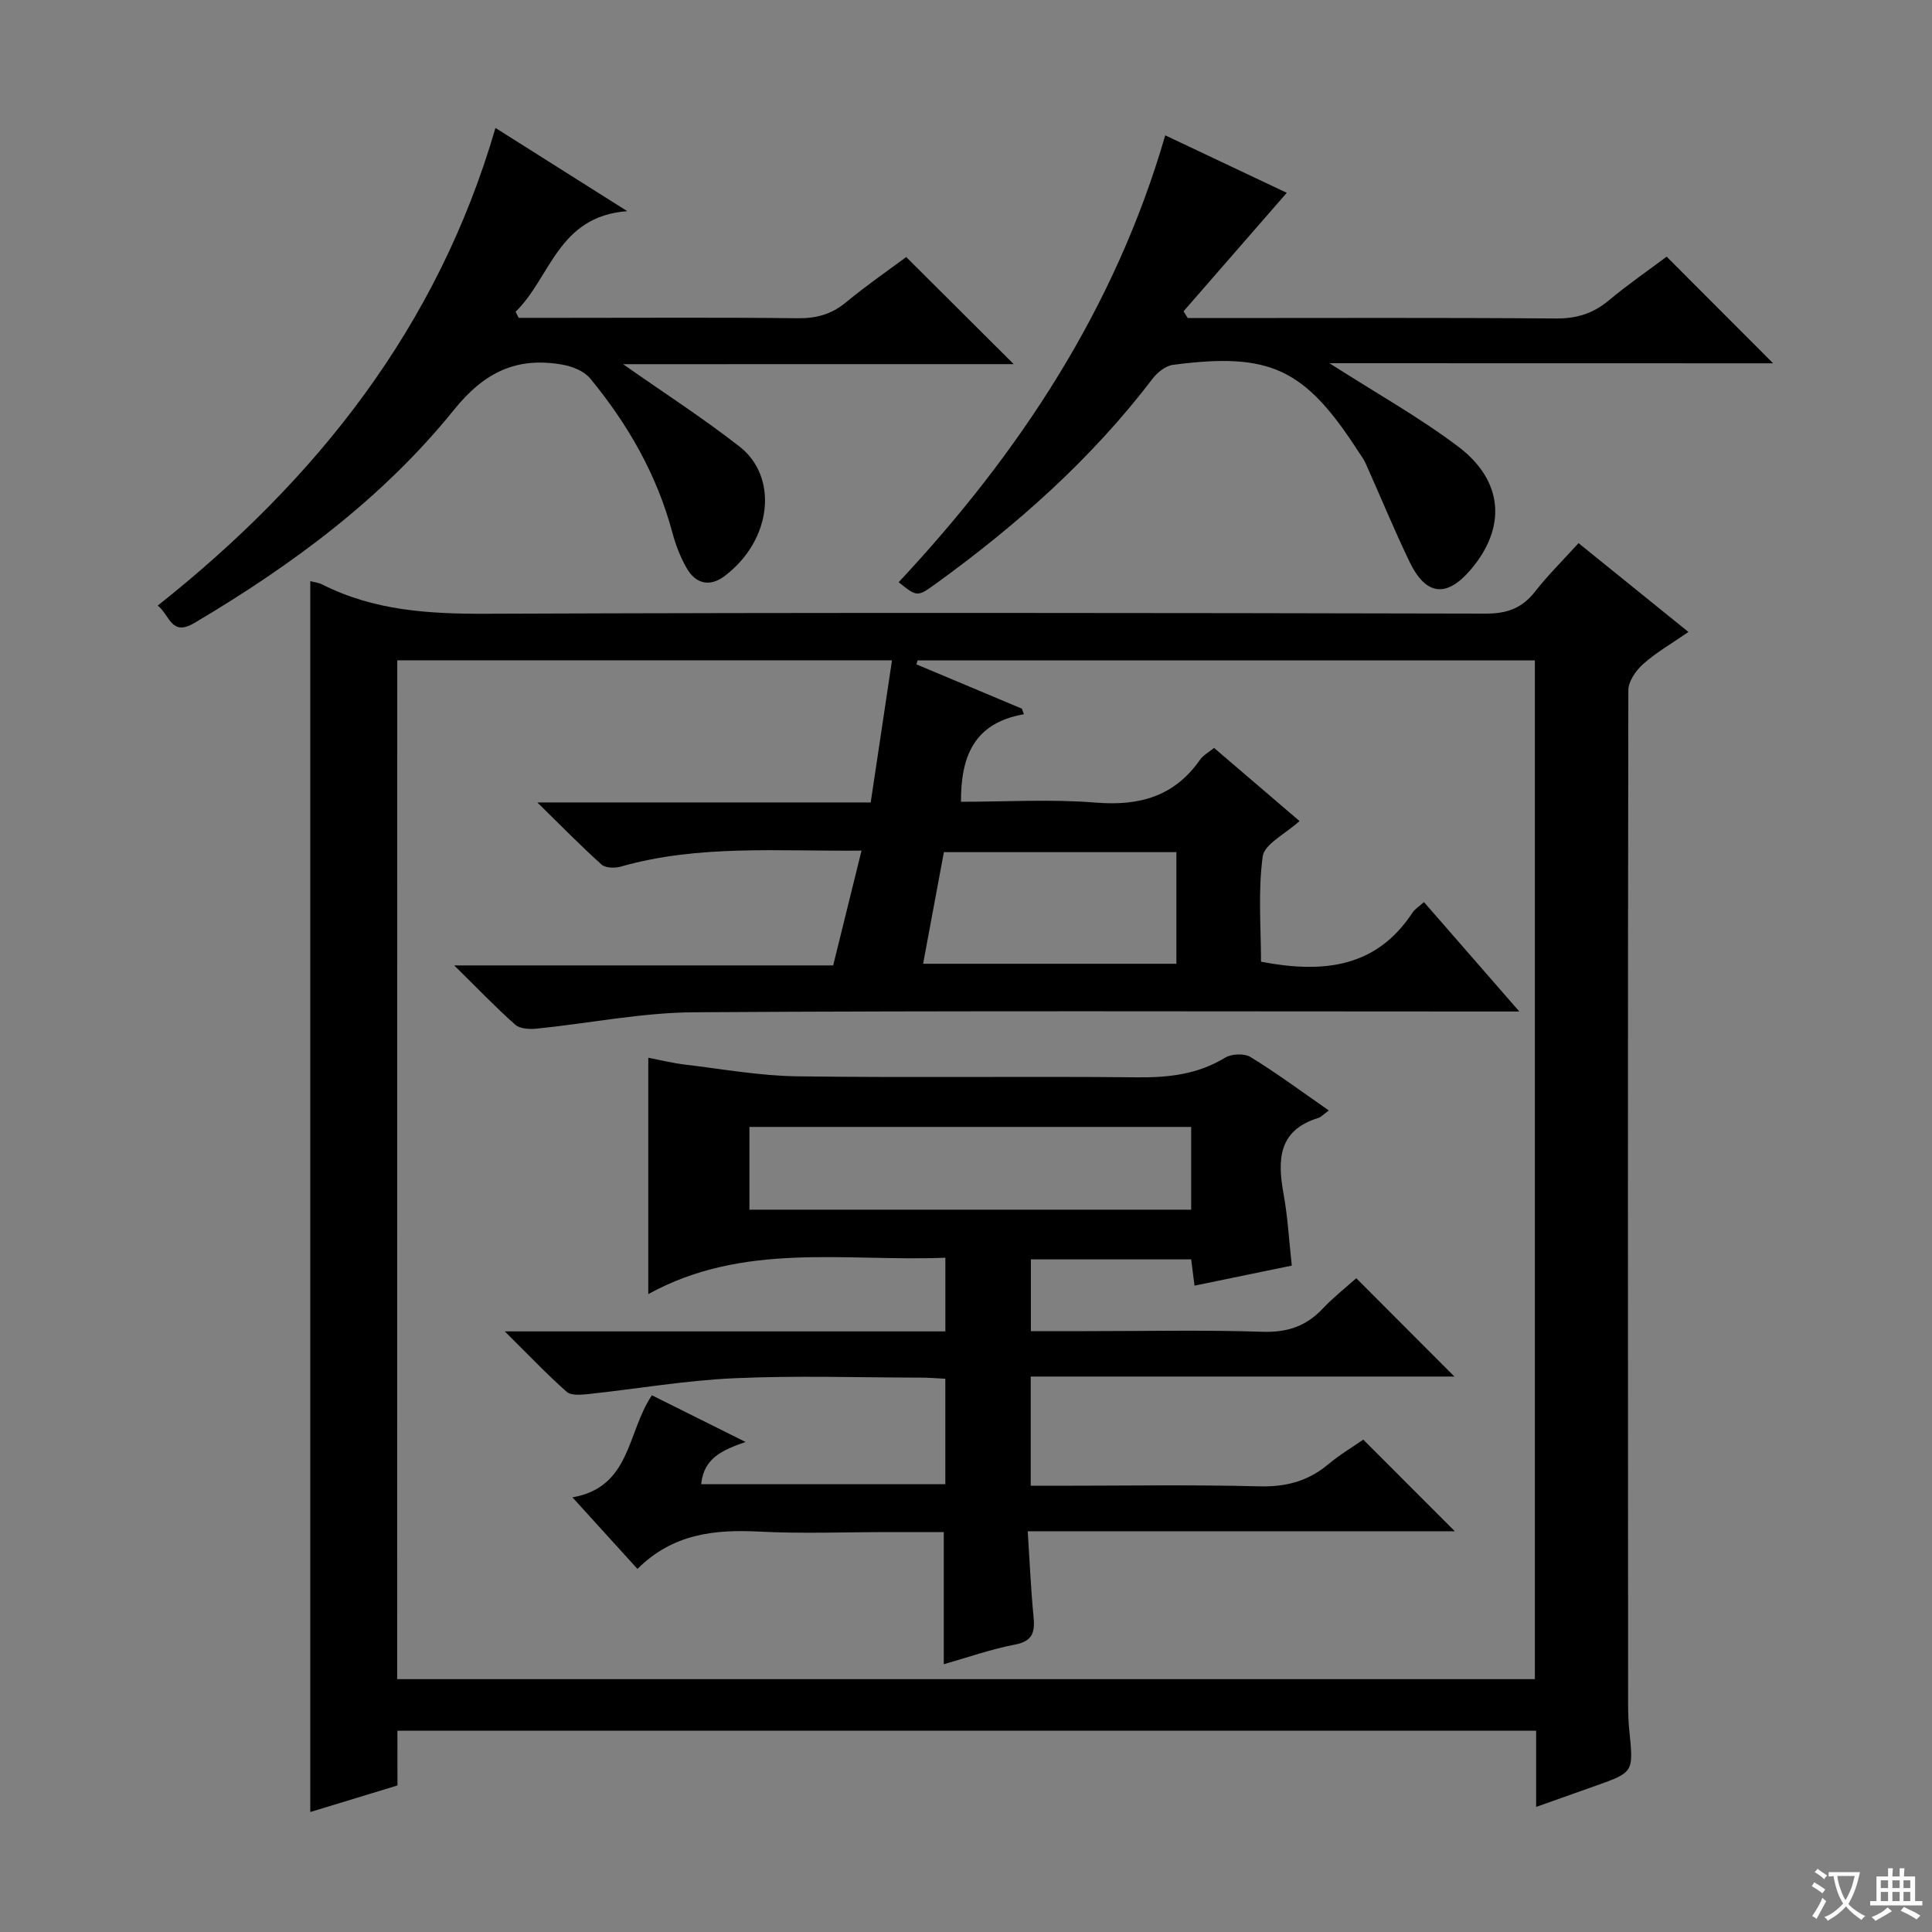 <svg enable-background="new 0 0 400 400" viewBox="0 0 400 400" xmlns="http://www.w3.org/2000/svg"><rect x="0" y="0" width="400" height="400" fill="#808080" stroke="none"/><path d="m377.9 391.2c-.2.3-.4.5-.6.8-.7-.6-1.4-1-2.2-1.5.2-.3.4-.5.5-.8.6.4 1.4.8 2.3 1.5zm-1.8 6.1c-.2-.2-.5-.4-.9-.6.4-.6.8-1.2 1.2-1.9s.7-1.3.9-1.9c.3.3.5.5.8.7-.7 1.3-1.4 2.6-2 3.7zm2.2-9c-.3.3-.5.5-.6.8-.6-.6-1.3-1.1-2-1.5.3-.3.5-.5.6-.7.6.5 1.3.9 2 1.4zm.3.2v-.9h2 4.5c-.3 1.3-.6 2.5-1 3.6s-.9 2.1-1.4 3c.4.5 1 1 1.6 1.4s1.2.8 1.9 1.1c-.3.2-.5.4-.8.8-.4-.3-1-.7-1.6-1.2s-1.2-1.1-1.6-1.6c-.5.6-1.1 1.1-1.7 1.6s-1.4.9-2.1 1.4c-.1-.3-.3-.5-.7-.8.6-.2 1.2-.5 1.9-1s1.4-1.1 2-1.8c-.5-.8-.9-1.6-1.2-2.5s-.6-2-.8-3.2c-.4.1-.7.1-1 .1zm2.5 2.7c.3 1 .7 1.7 1 2.2.3-.5.6-1.1 1-2s.6-1.9.9-3h-3.2-.4c.1.9.3 1.8.7 2.8z" fill="#fafbfa"/><path d="m396.5 388.5v1.5 3.6h1.5v.9c-.4 0-1 0-1.7 0h-7.9c-.5 0-.9 0-1.2 0v-.9h1.3v-3.5c0-.7 0-1.2 0-1.6h2.4c0-.8 0-1.4 0-1.7h1c0 .3-.1.8-.1 1.7h1.5c0-.8 0-1.4 0-1.7h1c0 .3-.1.9-.1 1.7zm-8.2 9.2c-.2-.3-.5-.5-.8-.8.8-.3 1.4-.6 1.9-.9s1-.7 1.4-1.1c.3.3.6.5.9.8-1.6 1-2.8 1.6-3.4 2zm2.6-6.8v-1.6h-1.5v1.6zm0 2.7v-1.9h-1.5v1.9zm2.4-2.7v-1.6h-1.5v1.6zm0 2.7v-1.9h-1.5v1.9zm.2 2 .7-.8c.4.2.9.5 1.6.8s1.3.7 1.8 1c-.3.3-.5.5-.8.8-.4-.3-1.5-1-3.3-1.8zm2-4.7v-1.6h-1.4v1.6zm0 2.7v-1.9h-1.4v1.9z" fill="#fafbfa"/><g fill="#010000"><path d="m82.29 369.66c-6.36 1.94-12.17 3.71-18.05 5.5 0-85.17 0-169.89 0-254.84.74.2 1.72.3 2.54.72 10.7 5.4 22.07 6.08 33.87 6.03 69-.27 138-.18 207-.03 4.4.01 7.5-1.14 10.18-4.57 2.65-3.4 5.75-6.44 8.99-10.02 7.46 6.03 14.79 11.96 22.75 18.39-3.33 2.31-6.59 4.18-9.35 6.62-1.5 1.33-3.09 3.59-3.09 5.44-.13 70-.08 140-.05 210 0 1.83.07 3.67.26 5.49.87 8.54.89 8.54-6.98 11.34-3.89 1.38-7.79 2.76-12.32 4.37 0-5.47 0-10.51 0-15.77-78.81 0-157.07 0-235.76 0 .01 3.62.01 7.21.01 11.33zm-.06-22.01h235.55c0-70.45 0-140.54 0-210.92-42.75 0-85.28 0-127.81 0-.08.27-.15.54-.23.82 7.28 3.06 14.55 6.11 21.83 9.17.14.39.28.78.42 1.16-10.45 1.8-13.06 8.89-13.03 18.12 9.29 0 18.64-.58 27.89.17 9.02.73 16.25-1.24 21.58-8.84.7-1 1.91-1.64 2.93-2.48 6.14 5.26 12.02 10.29 17.69 15.14-2.95 2.7-7.27 4.75-7.62 7.33-.99 7.28-.35 14.78-.35 21.79 12.91 2.48 23.87 1.24 31.36-10.16.51-.77 1.4-1.3 2.38-2.18 6.41 7.36 12.65 14.52 19.74 22.65-3.44 0-5.42 0-7.4 0-54.49 0-108.98-.19-163.46.16-10.87.07-21.72 2.29-32.59 3.39-1.47.15-3.46.04-4.44-.82-4.04-3.58-7.78-7.5-12.63-12.27h78.46c1.98-8.03 3.87-15.66 5.87-23.77-17.18.18-33.69-1.29-49.84 3.31-1.22.35-3.16.31-3.98-.42-4.28-3.84-8.3-7.96-13.3-12.86h69.02c1.48-9.88 2.92-19.51 4.41-29.43-35.02 0-68.61 0-102.43 0-.02 70.37-.02 140.47-.02 210.94zm161.33-148.11c0-8.04 0-15.6 0-23.11-16.28 0-32.19 0-48.14 0-1.46 7.82-2.85 15.29-4.3 23.11z"/><path d="m129 75.4c8.52 5.98 16.6 11.19 24.14 17.08 7.97 6.23 6.78 19.21-3.03 26.72-3.12 2.39-6.06 1.74-7.97-1.62-1.3-2.28-2.27-4.82-2.95-7.36-3.19-11.96-9.22-22.43-17.01-31.88-1.26-1.53-3.72-2.49-5.78-2.85-9.4-1.64-16.09 1.51-22.43 9.38-14.75 18.29-33.53 32.15-53.73 44.11-4.81 2.85-5.03-1.56-7.58-3.6 32.91-26.1 57.94-57.64 69.92-98.89 9.07 5.73 17.59 11.1 27.29 17.23-14.38 1.06-15.84 13.74-23.12 20.82.21.42.42.85.64 1.27h9.25c16.16 0 32.32-.11 48.48.08 3.88.05 7.03-.81 10.04-3.3 4.2-3.48 8.72-6.59 12.46-9.37 7.48 7.45 14.63 14.56 22.26 22.17-27.12.01-54.06.01-80.88.01z"/><path d="m275.25 75.2c9.7 6.22 18.59 11.18 26.64 17.25 9.47 7.15 10.04 16.85 2.52 25.59-4.93 5.73-9.19 5.27-12.55-1.67-3.24-6.72-6.07-13.63-9.12-20.44-.4-.9-1.03-1.71-1.57-2.55-11.06-17.1-18.2-20.49-38.33-17.84-1.53.2-3.24 1.58-4.23 2.89-12.64 16.59-28.04 30.24-44.84 42.41-3.86 2.79-3.89 2.75-7.71-.3 25.06-26.79 44.83-56.78 55.19-92.52 8.8 4.16 17.35 8.2 25.16 11.9-7.07 8.11-14.22 16.32-21.37 24.53.29.47.58.93.87 1.4h5.24c23.66 0 47.33-.1 70.99.09 4.26.03 7.66-1.01 10.9-3.71 3.95-3.3 8.21-6.23 12.02-9.09 7.32 7.33 14.47 14.48 22.05 22.08-30.38-.02-60.65-.02-91.86-.02z"/><path d="m275.12 229.91c-1.15.83-1.61 1.37-2.18 1.55-8.33 2.57-8.47 8.69-7.19 15.75.86 4.71 1.12 9.53 1.7 14.82-6.33 1.3-13.1 2.7-20.14 4.15-.24-1.92-.45-3.53-.69-5.44-10.98 0-21.9 0-33.19 0v14.86h11.48c12.16 0 24.34-.27 36.49.13 5.08.16 8.98-1.12 12.41-4.75 2.28-2.41 4.92-4.48 6.99-6.34 6.79 6.8 13.53 13.55 20.32 20.36-28.76 0-58.08 0-87.72 0v22.61h5.35c14 0 28-.24 41.99.12 5.49.14 10.05-1.05 14.23-4.54 2.4-2.01 5.13-3.63 7.28-5.13 6.44 6.44 12.62 12.63 18.95 18.97-28.9 0-58.21 0-88.42 0 .41 6.29.64 11.87 1.18 17.42.31 3.17.12 5.29-3.8 6.04-4.98.95-9.82 2.67-14.76 4.07 0-9.27 0-18 0-27.36-3.71 0-7.49 0-11.27 0-9 0-18.01.36-26.99-.1-9.26-.47-17.88.46-25.16 7.73-4.55-5.01-8.74-9.62-13.46-14.82 12.12-2.1 11.28-13.5 16.45-21.13 6.25 3.12 12.57 6.26 19.39 9.66-4.61 1.64-8.64 3.2-9.19 8.75h50.55c0-7.29 0-14.25 0-21.84-1.75-.08-3.5-.23-5.25-.23-12.83-.02-25.68-.45-38.48.13-10.07.45-20.08 2.2-30.13 3.27-1.51.16-3.61.36-4.54-.47-4.07-3.59-7.81-7.55-12.81-12.5h91.22c0-5.33 0-9.94 0-15.25-20.78.82-41.75-3.35-61.51 7.53 0-16.92 0-32.76 0-48.93 2.44.46 4.99 1.1 7.58 1.41 7.73.92 15.46 2.32 23.21 2.43 23.49.32 46.99-.03 70.48.21 6.49.06 12.48-.61 18.14-4.06 1.34-.82 3.99-.93 5.28-.14 5.36 3.28 10.43 7.05 16.21 11.06zm-119.96 20.54h91.46c0-5.94 0-11.51 0-17.13-30.65 0-60.97 0-91.46 0z"/></g></svg>